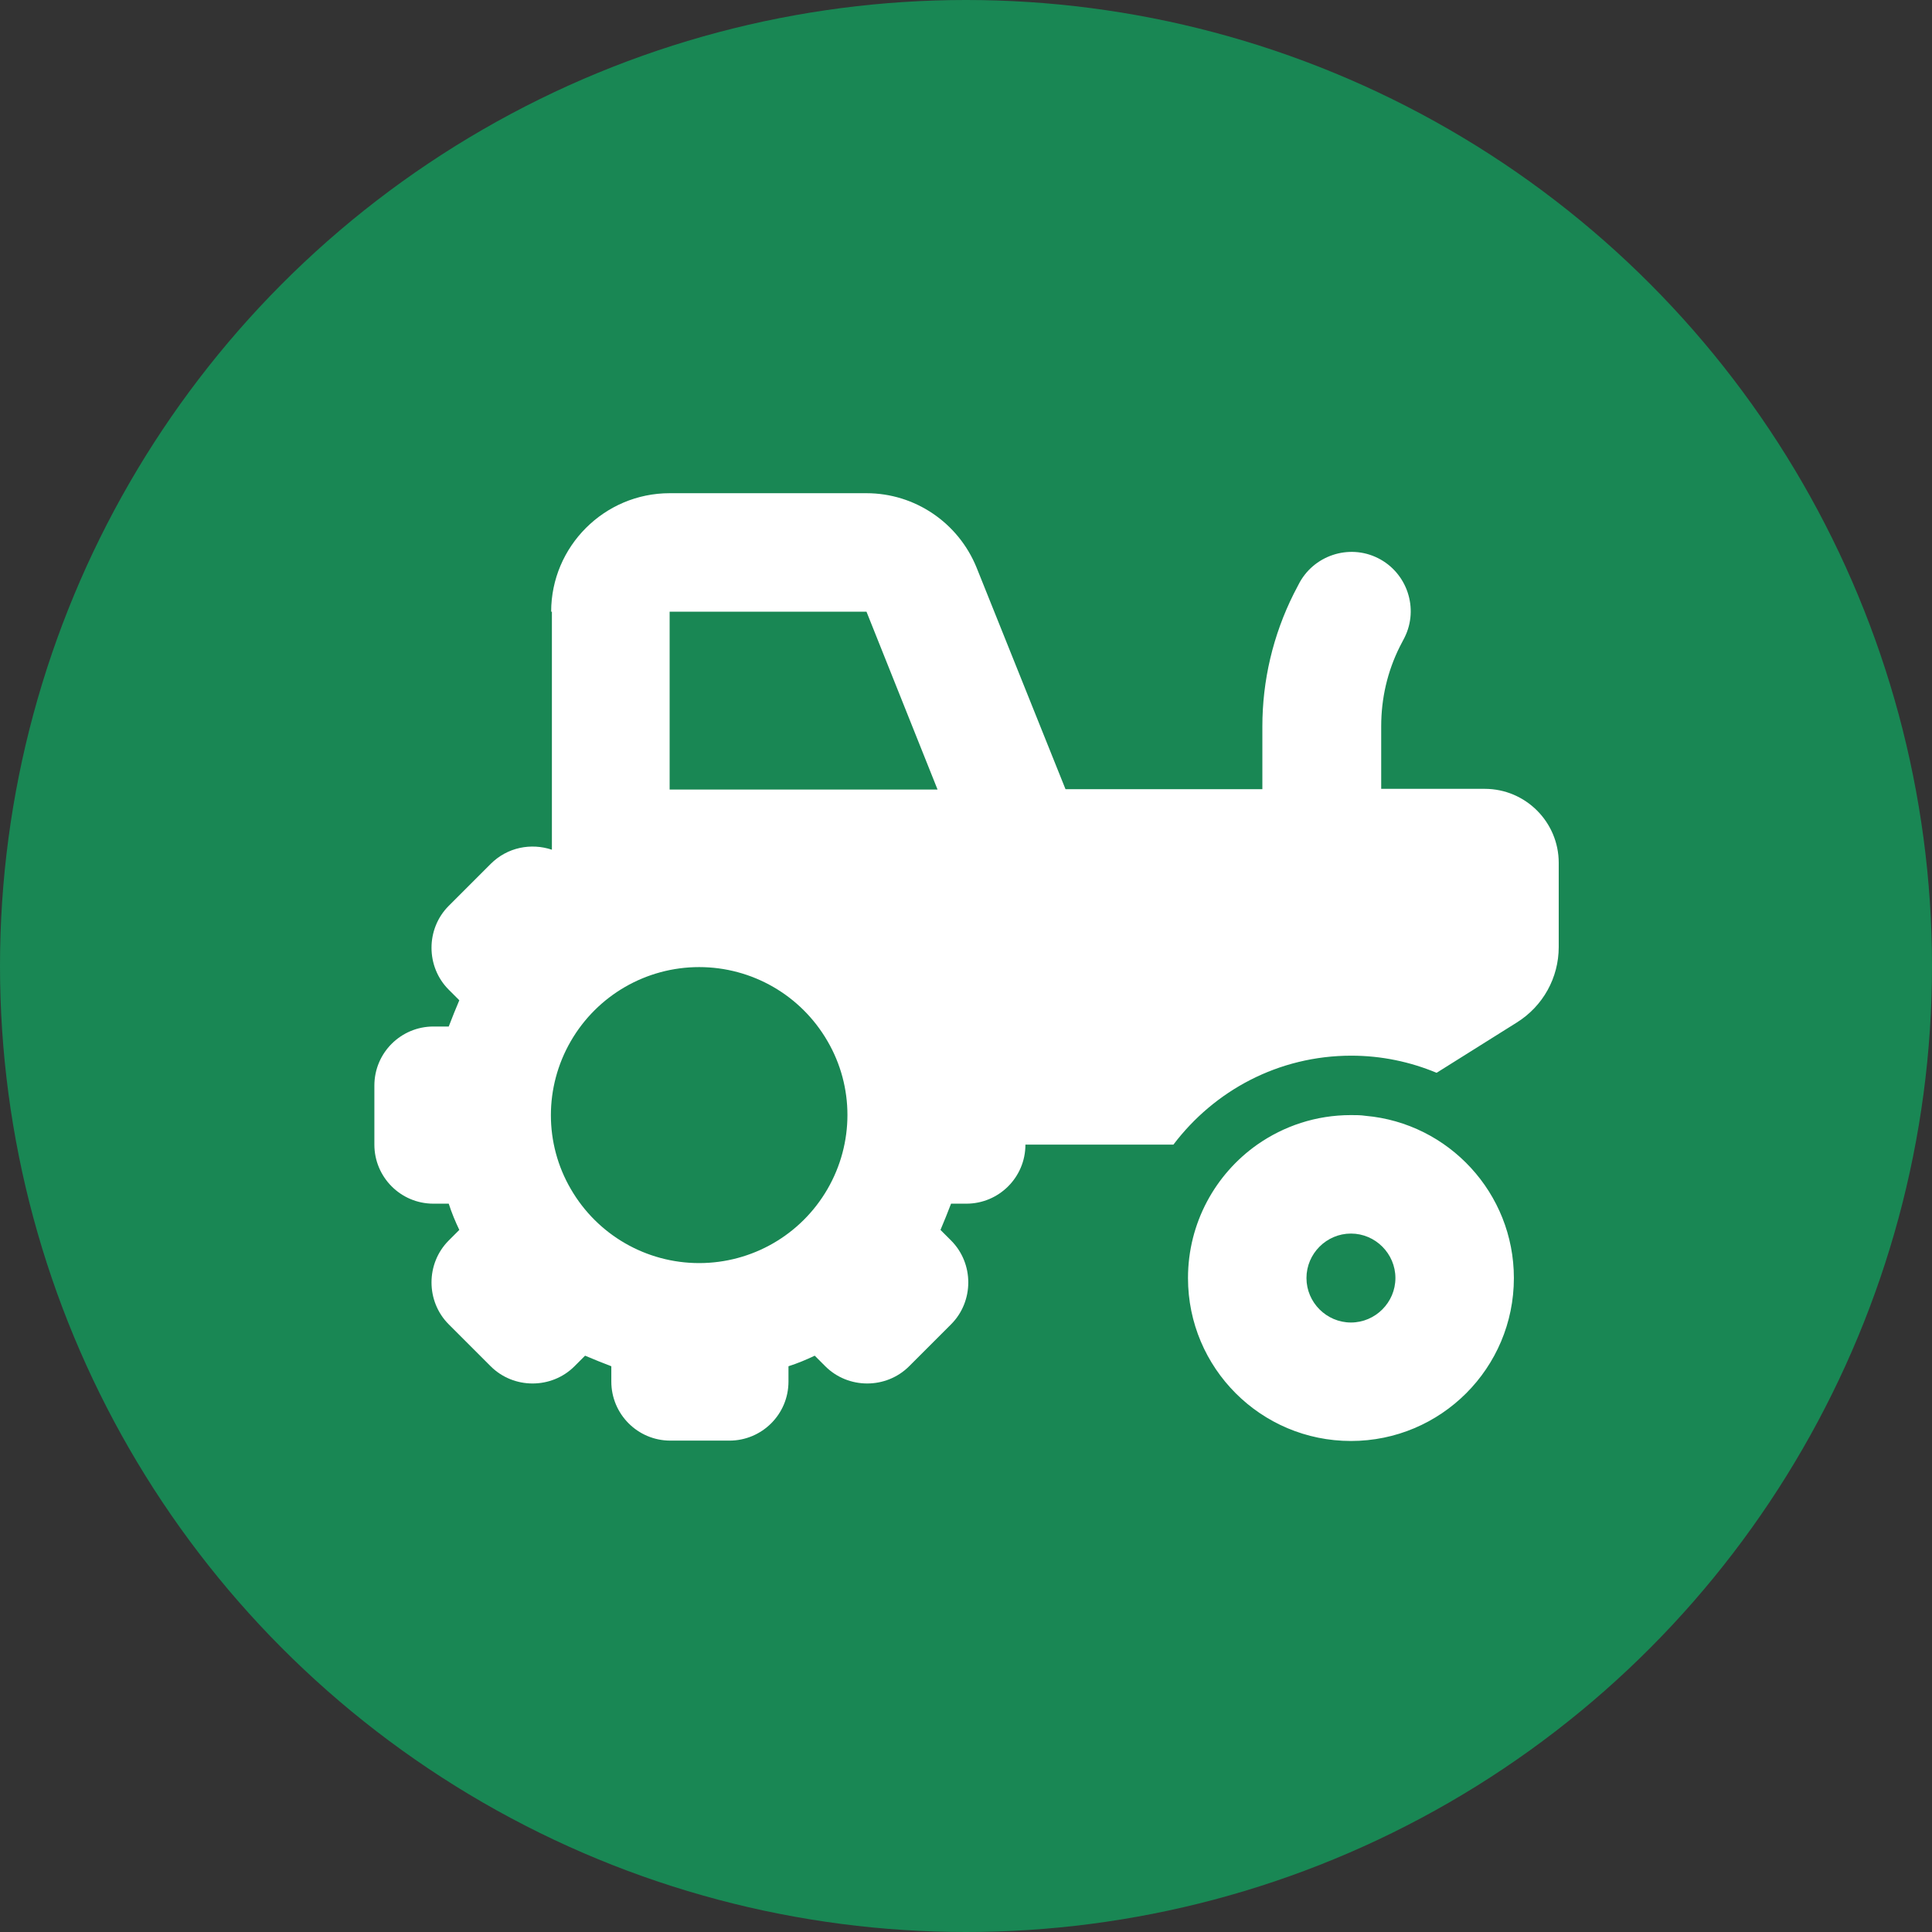 <?xml version="1.0" encoding="UTF-8"?>
<svg id="Capa_2" data-name="Capa 2" xmlns="http://www.w3.org/2000/svg" viewBox="0 0 53 53">
  <rect x="0" y="0" width="53" height="53" fill="#333333" stroke="none"/>
  <defs>
    <style>
      .cls-1 {
        fill: #fff;
      }

      .cls-1, .cls-2 {
        stroke-width: 0px;
      }

      .cls-2 {
        fill: #198754;
      }
    </style>
  </defs>
  <g id="Capa_1-2" data-name="Capa 1">
    <g>
      <circle class="cls-2" cx="26.5" cy="26.5" r="26.5"/>
      <path class="cls-1" d="m15.12,16.78c0-1.79,1.46-3.25,3.25-3.25h5.4c1.33,0,2.52.81,3.02,2.04l2.44,6.08h5.4v-1.72c0-1.26.29-2.5.86-3.64l.13-.25c.4-.8,1.38-1.13,2.18-.73.8.4,1.13,1.38.73,2.18l-.13.25c-.34.68-.51,1.42-.51,2.18v1.72h2.84c1.12,0,2.03.91,2.03,2.03v2.31c0,.84-.43,1.62-1.15,2.07l-2.2,1.38c-.72-.3-1.51-.47-2.34-.47-2,0-3.76.96-4.88,2.44h-4.06c0,.9-.73,1.62-1.62,1.62h-.42c-.09.24-.19.48-.29.72l.29.29c.63.63.63,1.67,0,2.3l-1.15,1.15c-.63.63-1.67.63-2.3,0l-.29-.29c-.23.11-.47.21-.72.29v.42c0,.9-.73,1.62-1.62,1.62h-1.62c-.9,0-1.62-.73-1.62-1.62v-.42c-.24-.09-.48-.19-.72-.29l-.29.29c-.63.63-1.67.63-2.3,0l-1.15-1.15c-.63-.63-.63-1.67,0-2.3l.29-.29c-.11-.23-.21-.47-.29-.72h-.42c-.9,0-1.62-.73-1.62-1.62v-1.62c0-.9.73-1.62,1.62-1.62h.42c.09-.24.19-.48.29-.72l-.29-.29c-.63-.63-.63-1.67,0-2.3l1.15-1.15c.46-.46,1.11-.58,1.68-.39v-6.53h0Zm4.06,9.75c-1.45,0-2.79.77-3.52,2.03-.73,1.26-.73,2.81,0,4.06.73,1.26,2.07,2.03,3.52,2.03s2.79-.77,3.52-2.03c.73-1.26.73-2.81,0-4.06-.73-1.26-2.07-2.03-3.52-2.03Zm4.59-9.75h-5.4v4.88h7.35l-1.95-4.88Zm13.29,22.75c-2.47,0-4.47-2-4.47-4.47,0-1.51.75-2.85,1.9-3.66.73-.51,1.61-.81,2.57-.81.14,0,.27,0,.4.02,2.28.2,4.07,2.12,4.07,4.45,0,2.47-2,4.47-4.47,4.47Zm0-3.25c.67,0,1.22-.55,1.22-1.22s-.55-1.22-1.22-1.22-1.22.55-1.22,1.22.55,1.22,1.22,1.22Z"/>
    </g>
  </g>
</svg>